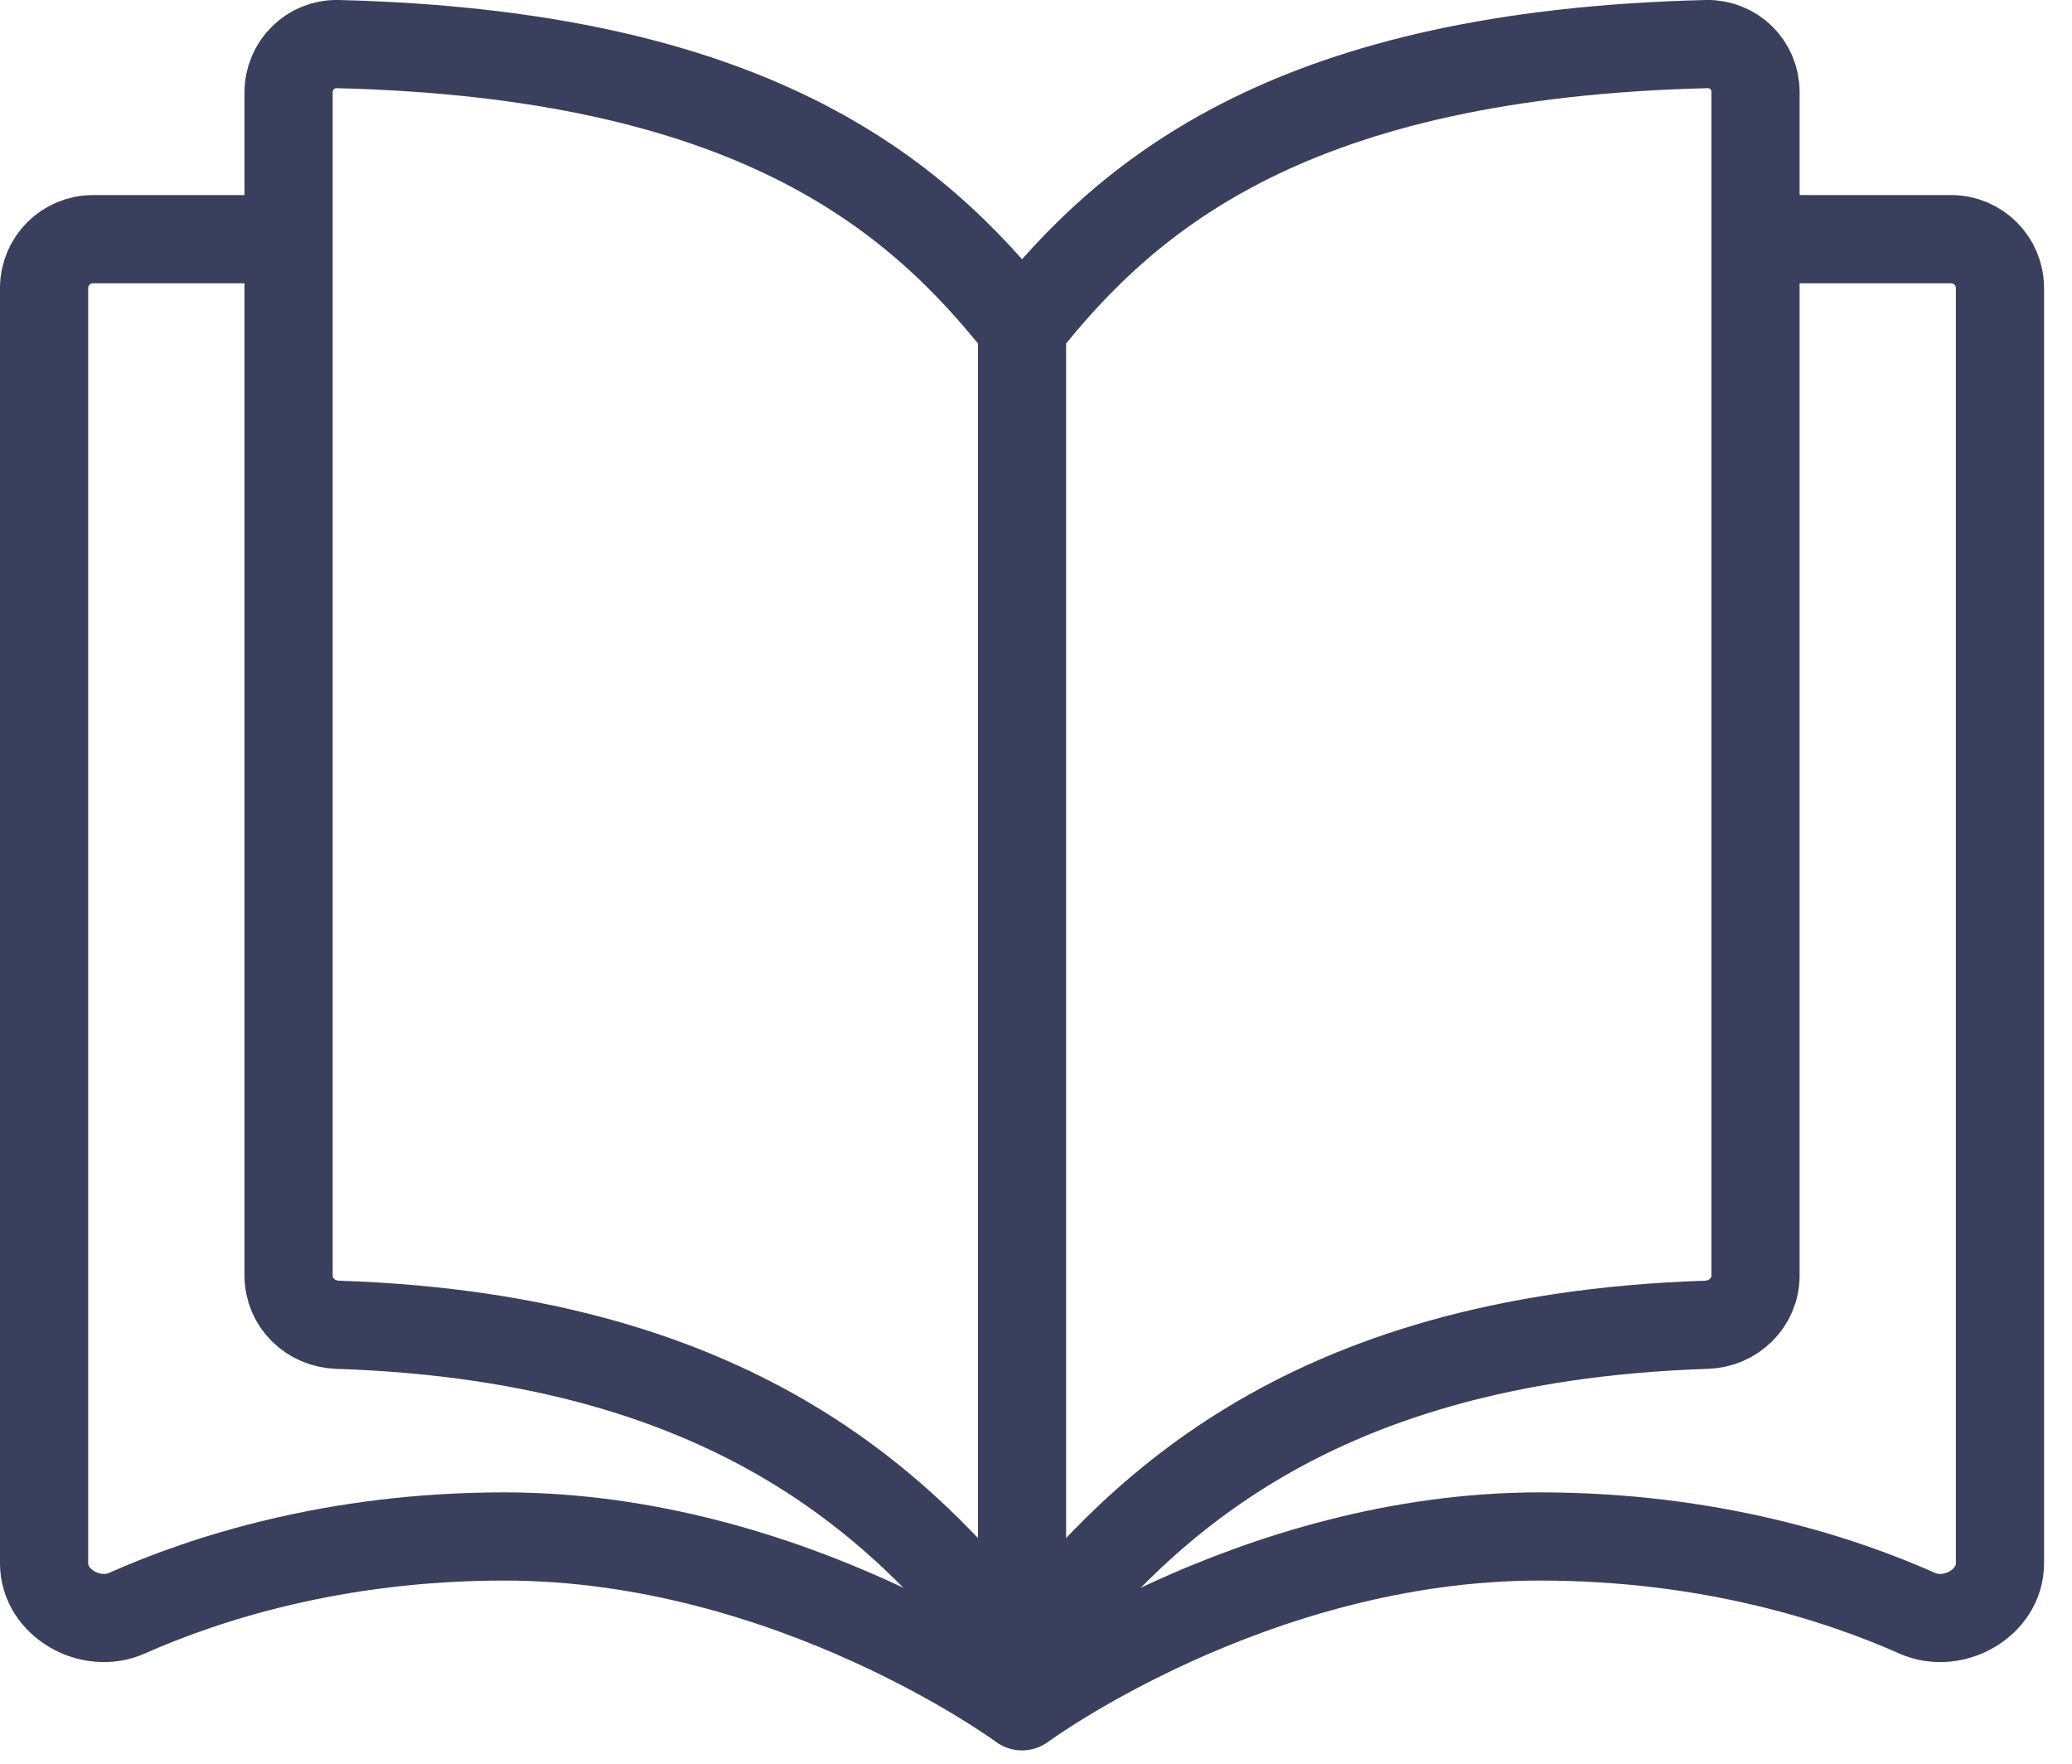 <svg width="47" height="40" viewBox="0 0 47 40" fill="none" xmlns="http://www.w3.org/2000/svg">
<path d="M23.183 7.44C20.743 4.334 16.981 1.228 7.658 1C7.045 0.985 6.546 1.483 6.546 2.095C6.546 6.64 6.546 23.843 6.546 28.931C6.546 29.544 7.045 30.025 7.657 30.045C16.981 30.349 20.743 34.483 23.183 37.589M23.183 7.44C25.624 4.334 29.385 1.228 38.709 1C39.321 0.985 39.821 1.472 39.821 2.084C39.821 7.164 39.821 23.85 39.821 28.93C39.821 29.542 39.321 30.025 38.709 30.045C29.386 30.349 25.624 34.483 23.183 37.589M23.183 7.44V37.589" stroke="#393F5C" stroke-width="2" stroke-linejoin="round"/>
<path d="M39.233 5.424H44.257C44.87 5.424 45.366 5.92 45.366 6.533V35.457C45.366 36.355 44.309 36.951 43.489 36.587C41.725 35.803 38.781 34.846 34.927 34.846C28.403 34.846 23.183 38.698 23.183 38.698C23.183 38.698 17.964 34.846 11.439 34.846C7.585 34.846 4.641 35.803 2.878 36.587C2.057 36.951 1 36.355 1 35.457V6.533C1 5.92 1.497 5.424 2.109 5.424H7.133" stroke="#393F5C" stroke-width="2" stroke-linejoin="round"/>
</svg>
